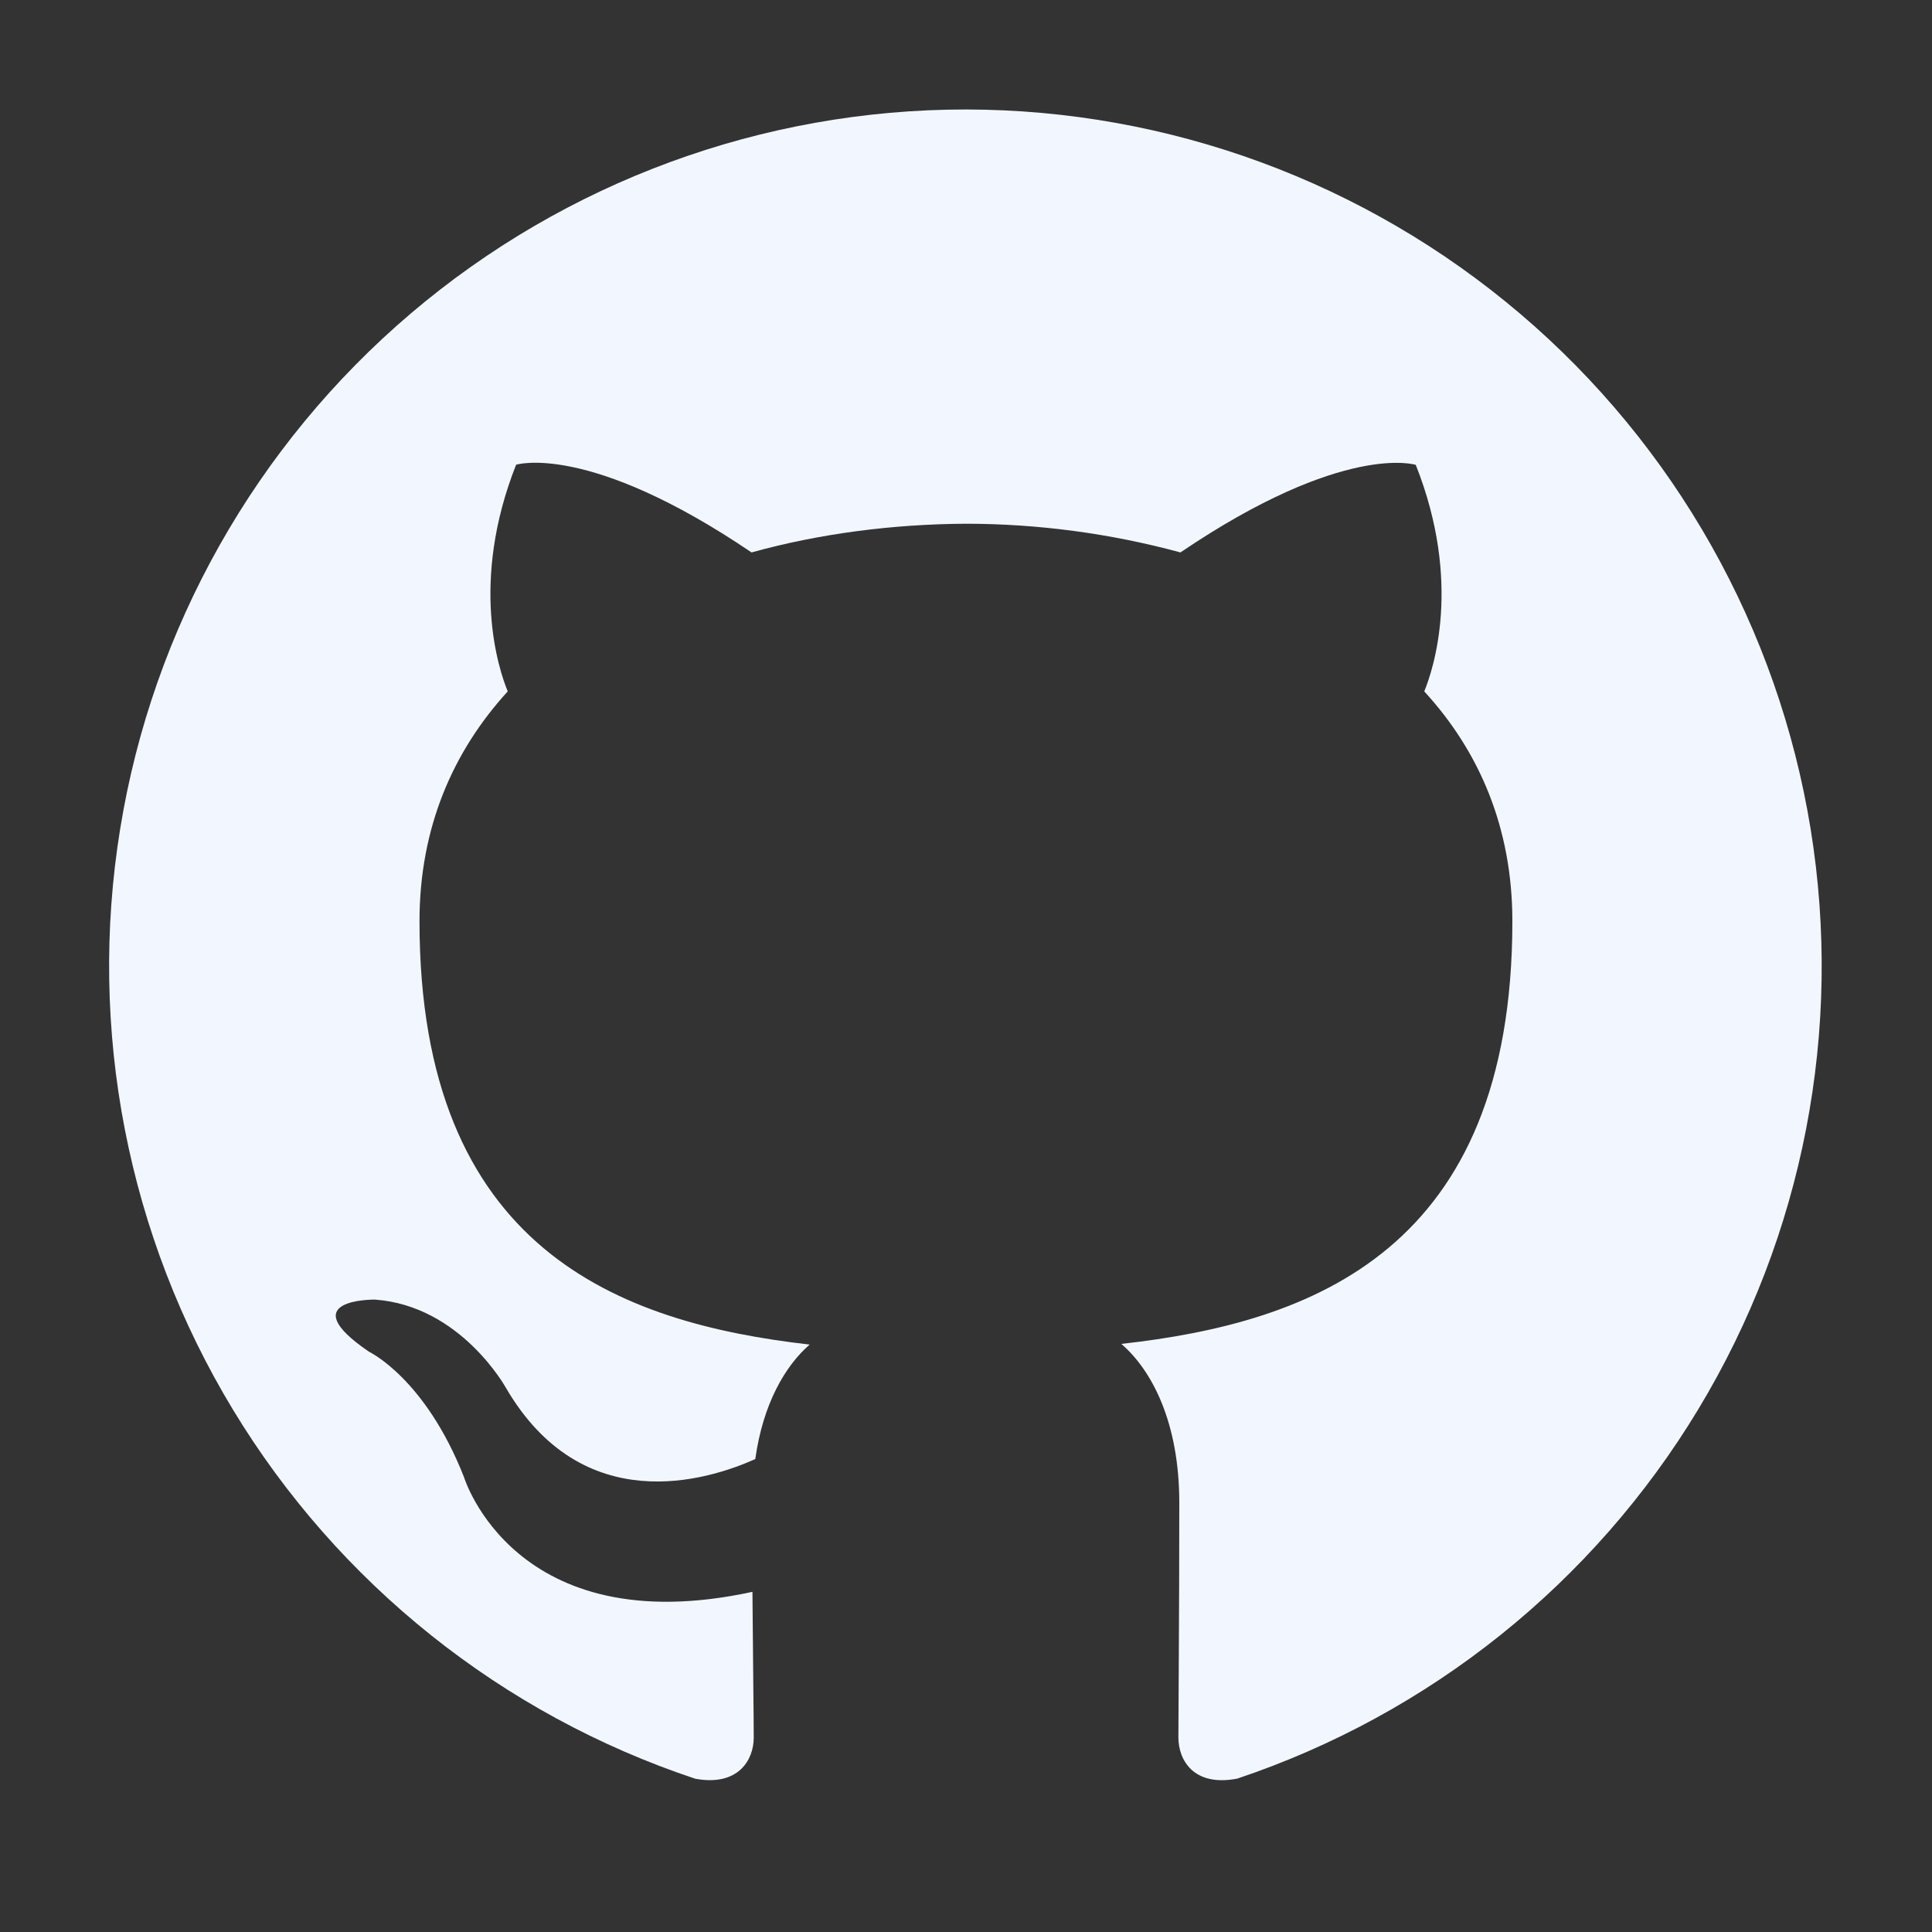 <svg width="75" height="75" viewBox="0 0 75 75" fill="none" xmlns="http://www.w3.org/2000/svg">
<rect x="0" y="0" width="75" height="75" fill="#333333" stroke="none"/>
<path fill-rule="evenodd" clip-rule="evenodd" d="M37.5 4.25C29.602 4.247 21.96 7.055 15.944 12.172C9.928 17.289 5.929 24.381 4.665 32.177C3.4 39.974 4.952 47.965 9.043 54.722C13.134 61.478 19.496 66.557 26.99 69.05C28.65 69.356 29.26 68.331 29.26 67.451C29.26 66.656 29.23 64.57 29.21 61.795C19.965 63.8 18.01 57.336 18.01 57.336C16.5 53.495 14.32 52.471 14.32 52.471C11.3 50.41 14.55 50.45 14.55 50.45C17.885 50.685 19.64 53.876 19.64 53.876C22.61 58.961 27.425 57.49 29.32 56.641C29.62 54.49 30.48 53.026 31.43 52.196C24.045 51.355 16.285 48.505 16.285 35.761C16.285 32.13 17.585 29.166 19.71 26.84C19.365 26 18.225 22.62 20.035 18.041C20.035 18.041 22.825 17.145 29.175 21.445C31.825 20.71 34.675 20.346 37.5 20.331C40.312 20.334 43.111 20.709 45.825 21.445C52.175 17.145 54.96 18.046 54.96 18.046C56.775 22.62 55.635 25.995 55.29 26.84C57.425 29.166 58.71 32.13 58.71 35.761C58.71 48.535 50.935 51.346 43.53 52.17C44.72 53.196 45.78 55.225 45.78 58.331C45.78 62.77 45.745 66.356 45.745 67.445C45.745 68.335 46.345 69.371 48.03 69.046C55.51 66.538 61.856 61.453 65.933 54.698C70.01 47.944 71.553 39.96 70.287 32.173C69.021 24.386 65.028 17.302 59.021 12.187C53.014 7.072 45.385 4.259 37.495 4.25H37.5Z" fill="#F2F7FF"/>
</svg>
